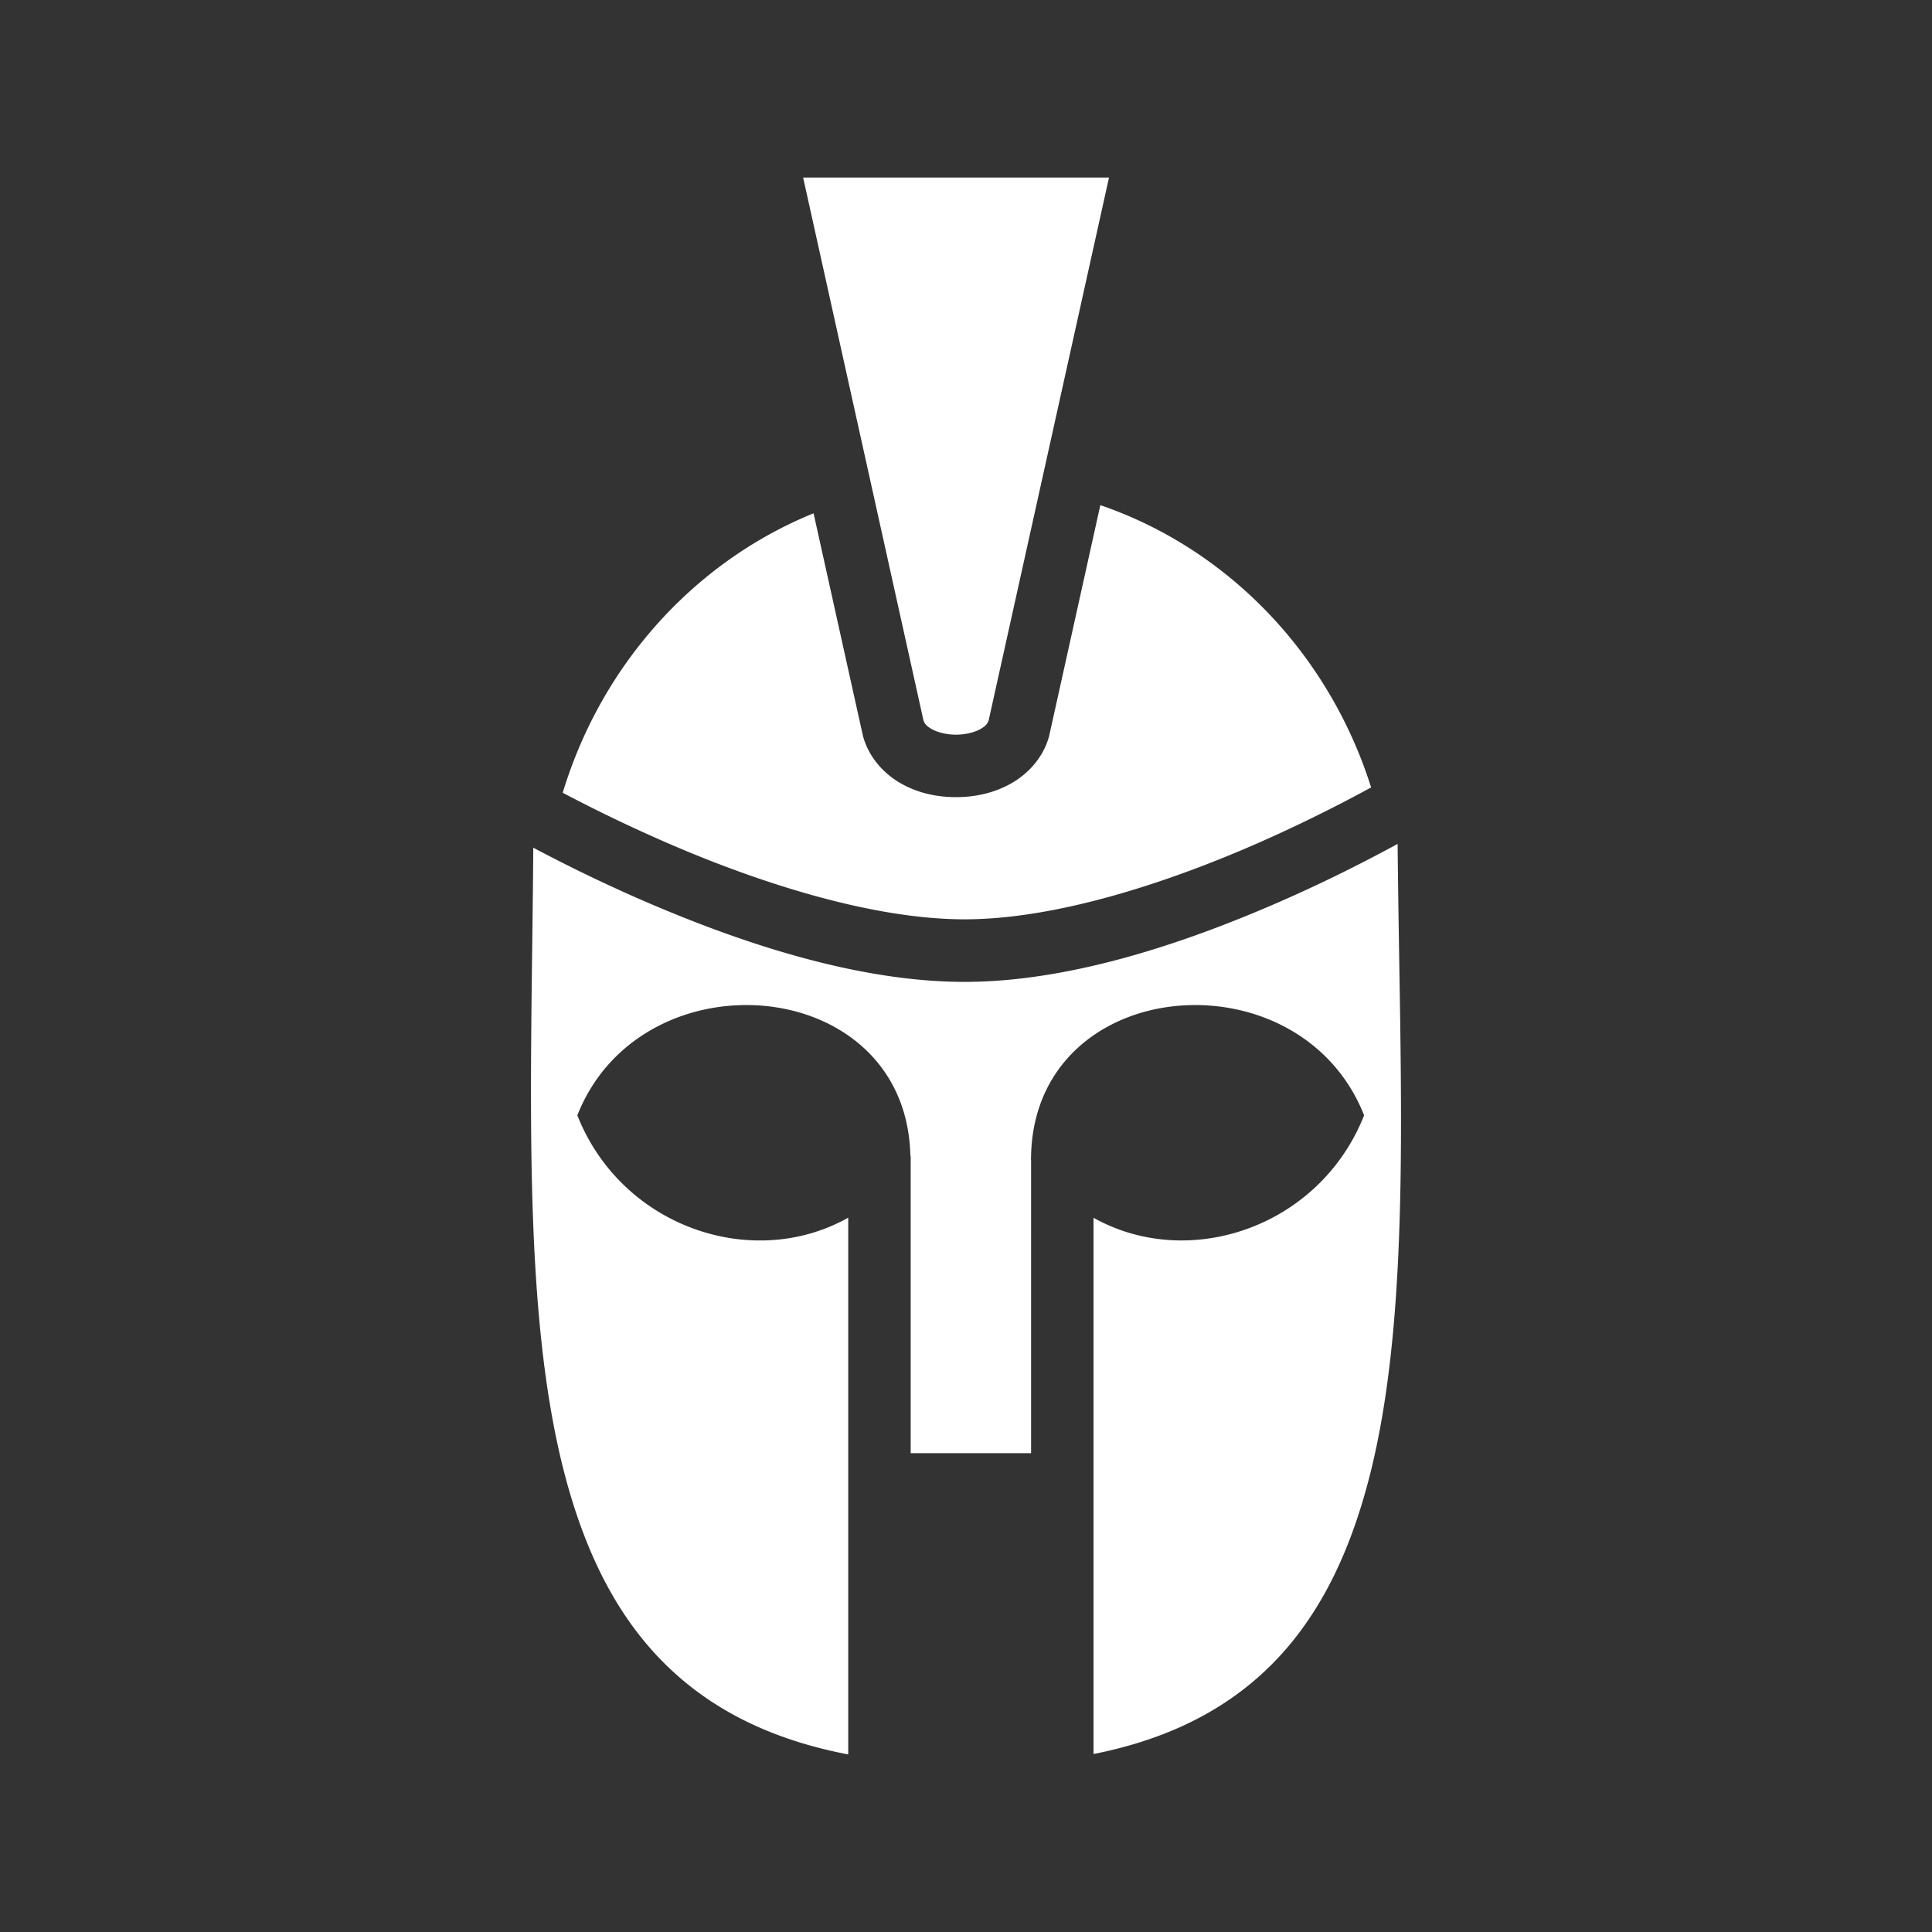 <svg xmlns="http://www.w3.org/2000/svg" xml:space="preserve" width="256" height="256"><rect width="100%" height="100%" fill="#333333" stroke="none"/><path fill="#fff" d="m106.419 23.528 15.926 71.843c.129.481.381.825 1.135 1.246.752.42 1.963.735 3.197.733 1.233-.001 2.454-.311 3.21-.733.755-.423 1.008-.775 1.134-1.246l15.927-71.843Zm39.38 43.407-6.74 30.4-.026.098-.014.083c-.773 2.887-2.835 5.062-5.092 6.323-2.256 1.261-4.755 1.783-7.237 1.785-2.482.003-4.977-.51-7.237-1.772-2.26-1.26-4.331-3.446-5.105-6.336l-.015-.084-.028-.097-6.502-29.32c-15.762 6.409-28.09 20.021-33.239 37.029a203.017 203.017 0 0 0 14.309 6.85c11.746 5.06 26.791 9.984 39.187 9.92 12.4-.064 27.37-5.118 39.035-10.281a198.702 198.702 0 0 0 14.585-7.196c-5.59-17.697-18.975-31.614-35.88-37.402zm39.396 44.889c-3.704 2.009-8.796 4.643-14.751 7.28-12.187 5.392-27.806 10.924-42.342 11-14.54.075-30.24-5.314-42.509-10.6a206.825 206.825 0 0 1-14.93-7.182c-.227 31.21-1.616 61.389 4.262 83.412 3.159 11.839 8.272 21.198 16.55 27.716 5.353 4.218 12.15 7.344 20.921 9.022v-71.124c-12.688 7.137-30.042 1.244-35.895-13.561 3.908-9.884 13.34-14.645 22.486-14.612 10.885.038 21.353 6.877 21.642 19.967h.041v39.409h15.954l.001-38.842-.014-.013c0-.187.01-.37.013-.554.29-13.09 10.772-19.929 21.656-19.967 9.146-.033 18.565 4.728 22.472 14.612-5.847 14.79-23.169 20.68-35.853 13.574v71.056c8.654-1.713 15.32-4.871 20.562-9.12 8.146-6.6 13.107-16.09 16.107-28.047 5.575-22.221 3.898-52.486 3.626-83.426z" style="stroke-width:.443"/></svg>